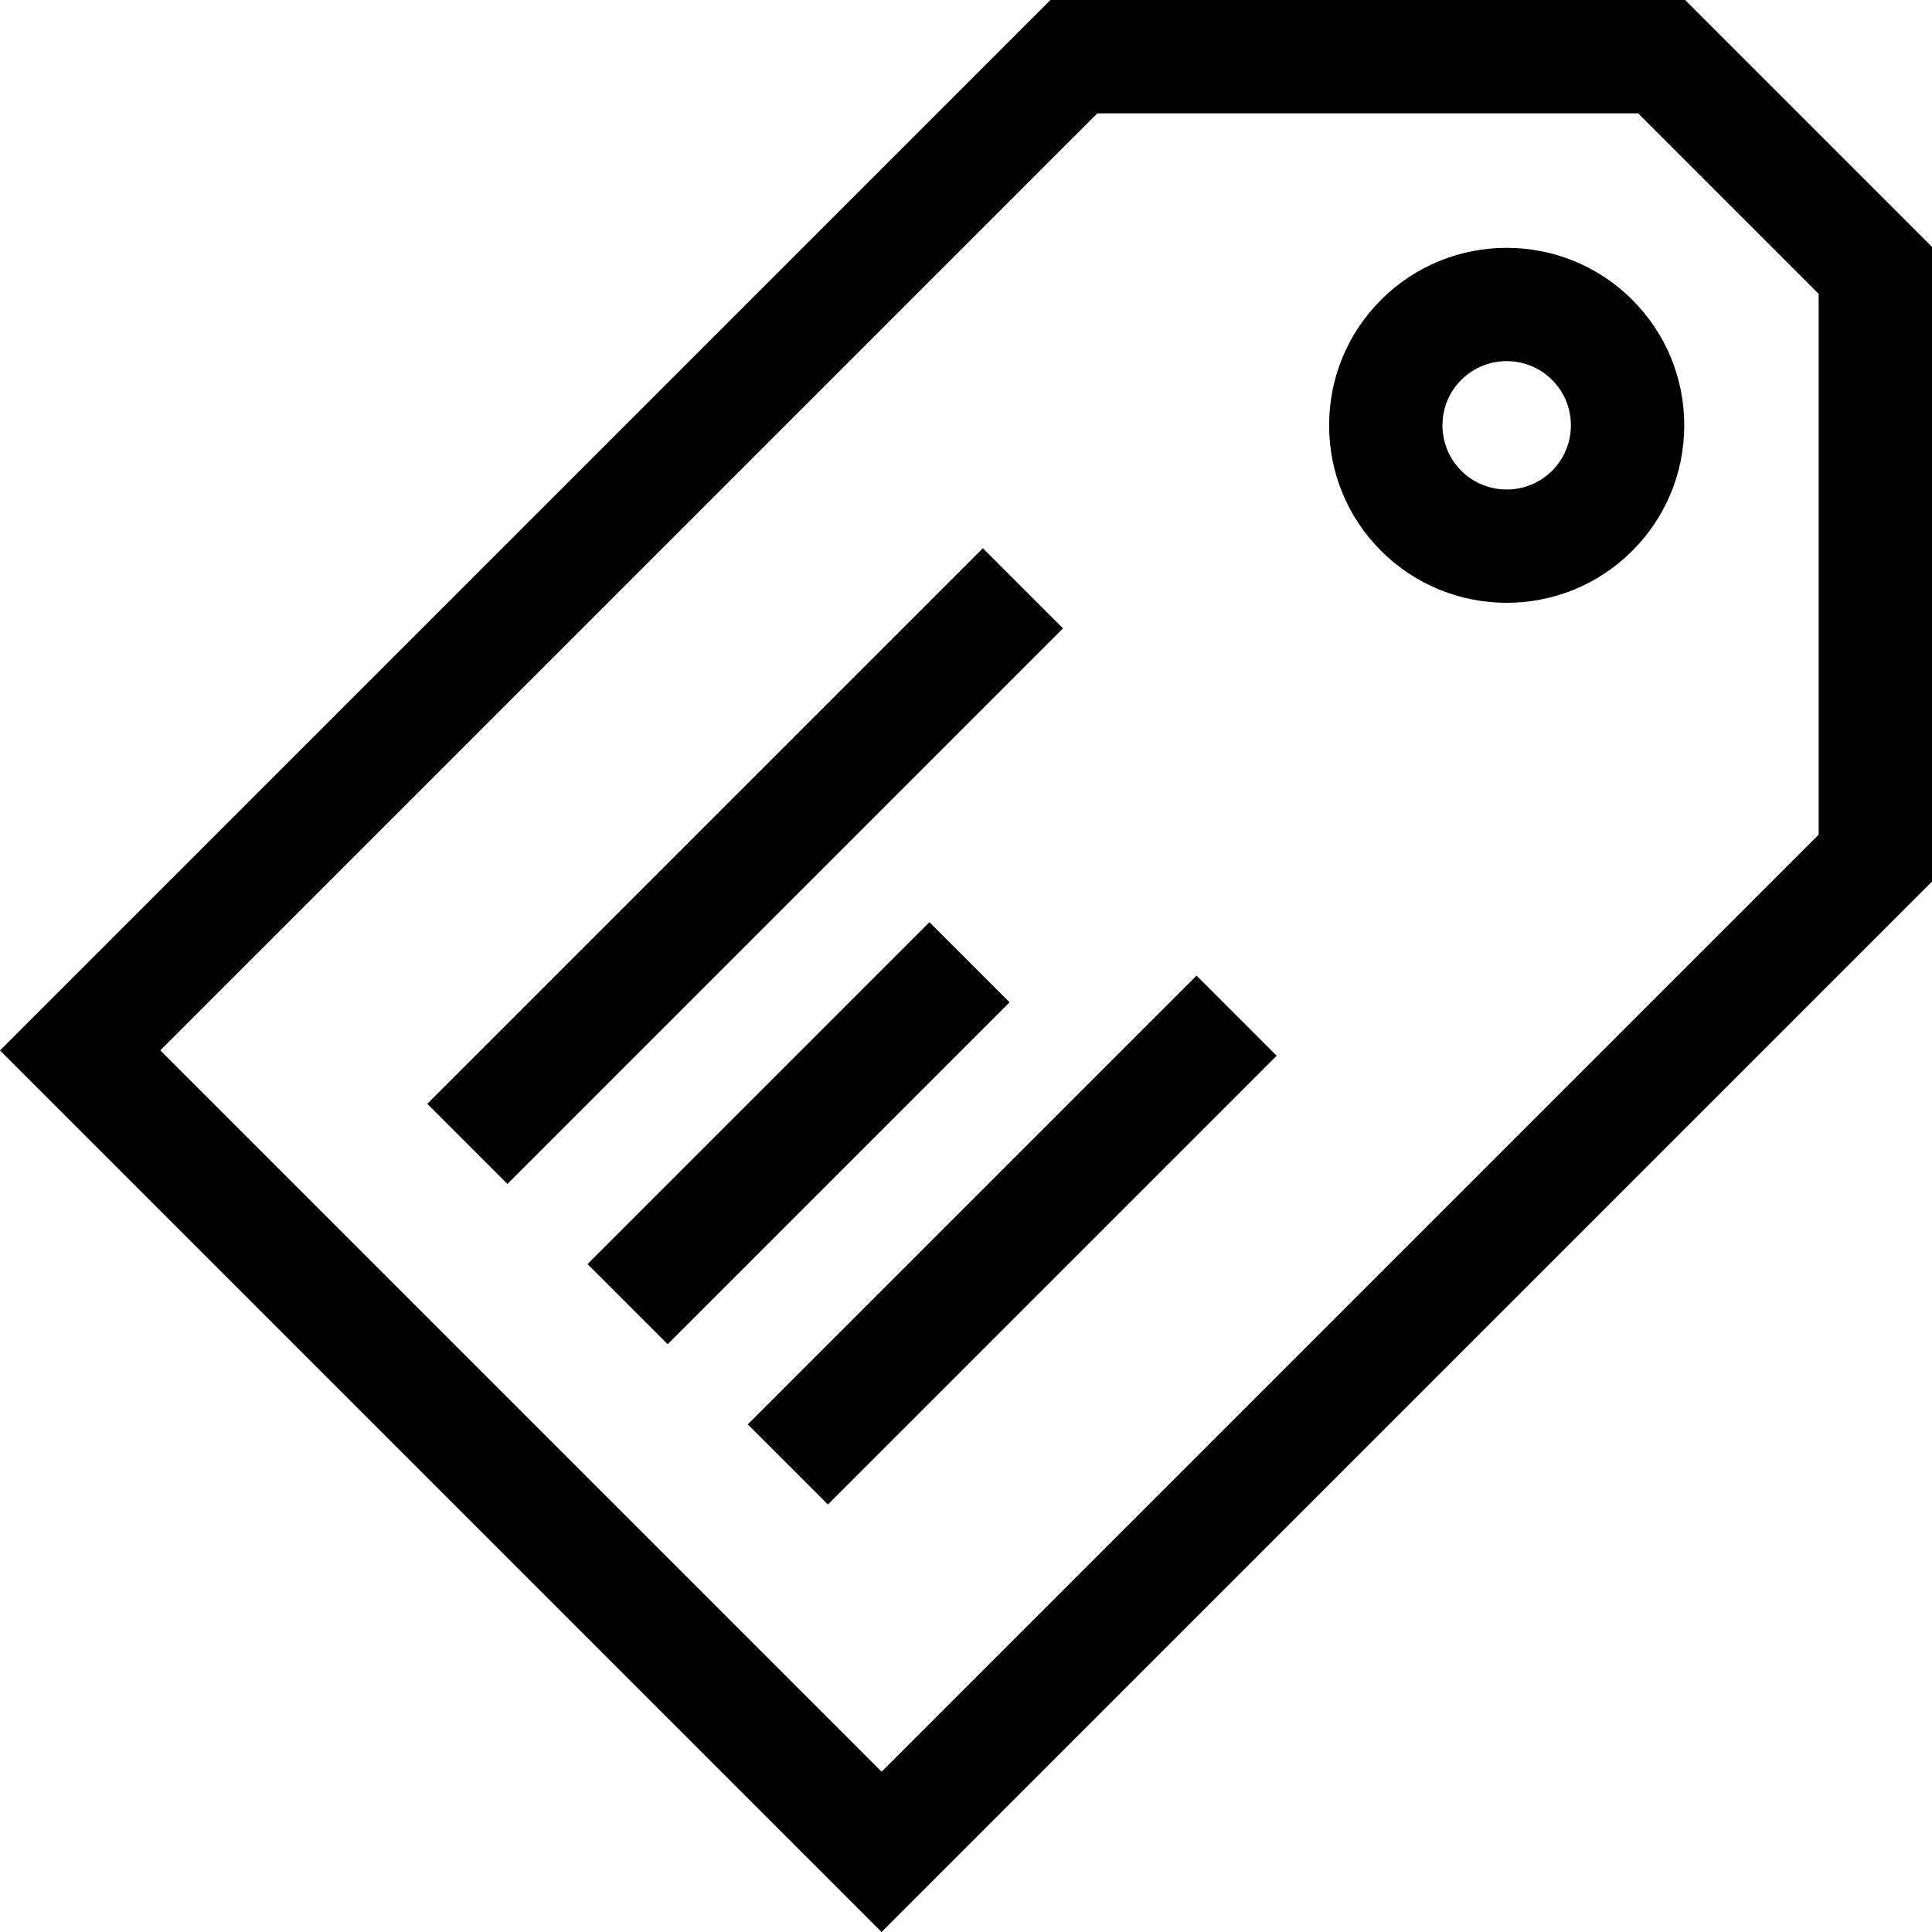 <svg id="Capa_1" enable-background="new 0 0 511.389 511.389" height="512" viewBox="0 0 511.389 511.389" width="512" xmlns="http://www.w3.org/2000/svg"><g><path d="m446.034 0h-167.99l-278.044 278.044 233.345 233.345 278.044-278.044v-167.99zm35.355 220.918-248.044 248.044-190.918-190.918 248.043-248.044h143.138l47.781 47.782z"/><path d="m147.425 284.964h128v30h-128z" transform="matrix(.707 -.707 .707 .707 -150.182 237.358)"/><path d="m365.575 79.347c-8.878 8.877-13.767 20.68-13.767 33.234s4.89 24.357 13.767 33.234c9.162 9.163 21.198 13.744 33.233 13.744 12.036 0 24.072-4.582 33.234-13.744 8.877-8.877 13.767-20.68 13.767-33.234s-4.89-24.357-13.767-33.234c-18.326-18.326-48.143-18.324-66.467 0zm45.255 45.254c-6.63 6.629-17.414 6.628-24.042 0-3.211-3.21-4.979-7.479-4.979-12.021 0-4.541 1.769-8.81 4.979-12.021 3.314-3.314 7.667-4.971 12.021-4.971 4.353 0 8.707 1.657 12.021 4.971 3.211 3.211 4.979 7.48 4.979 12.021 0 4.542-1.768 8.811-4.979 12.021z"/><path d="m93.283 214.254h208v30h-208z" transform="matrix(.707 -.707 .707 .707 -104.324 206.647)"/><path d="m183.994 313.249h168v30h-168z" transform="matrix(.707 -.707 .707 .707 -153.613 285.642)"/></g></svg>